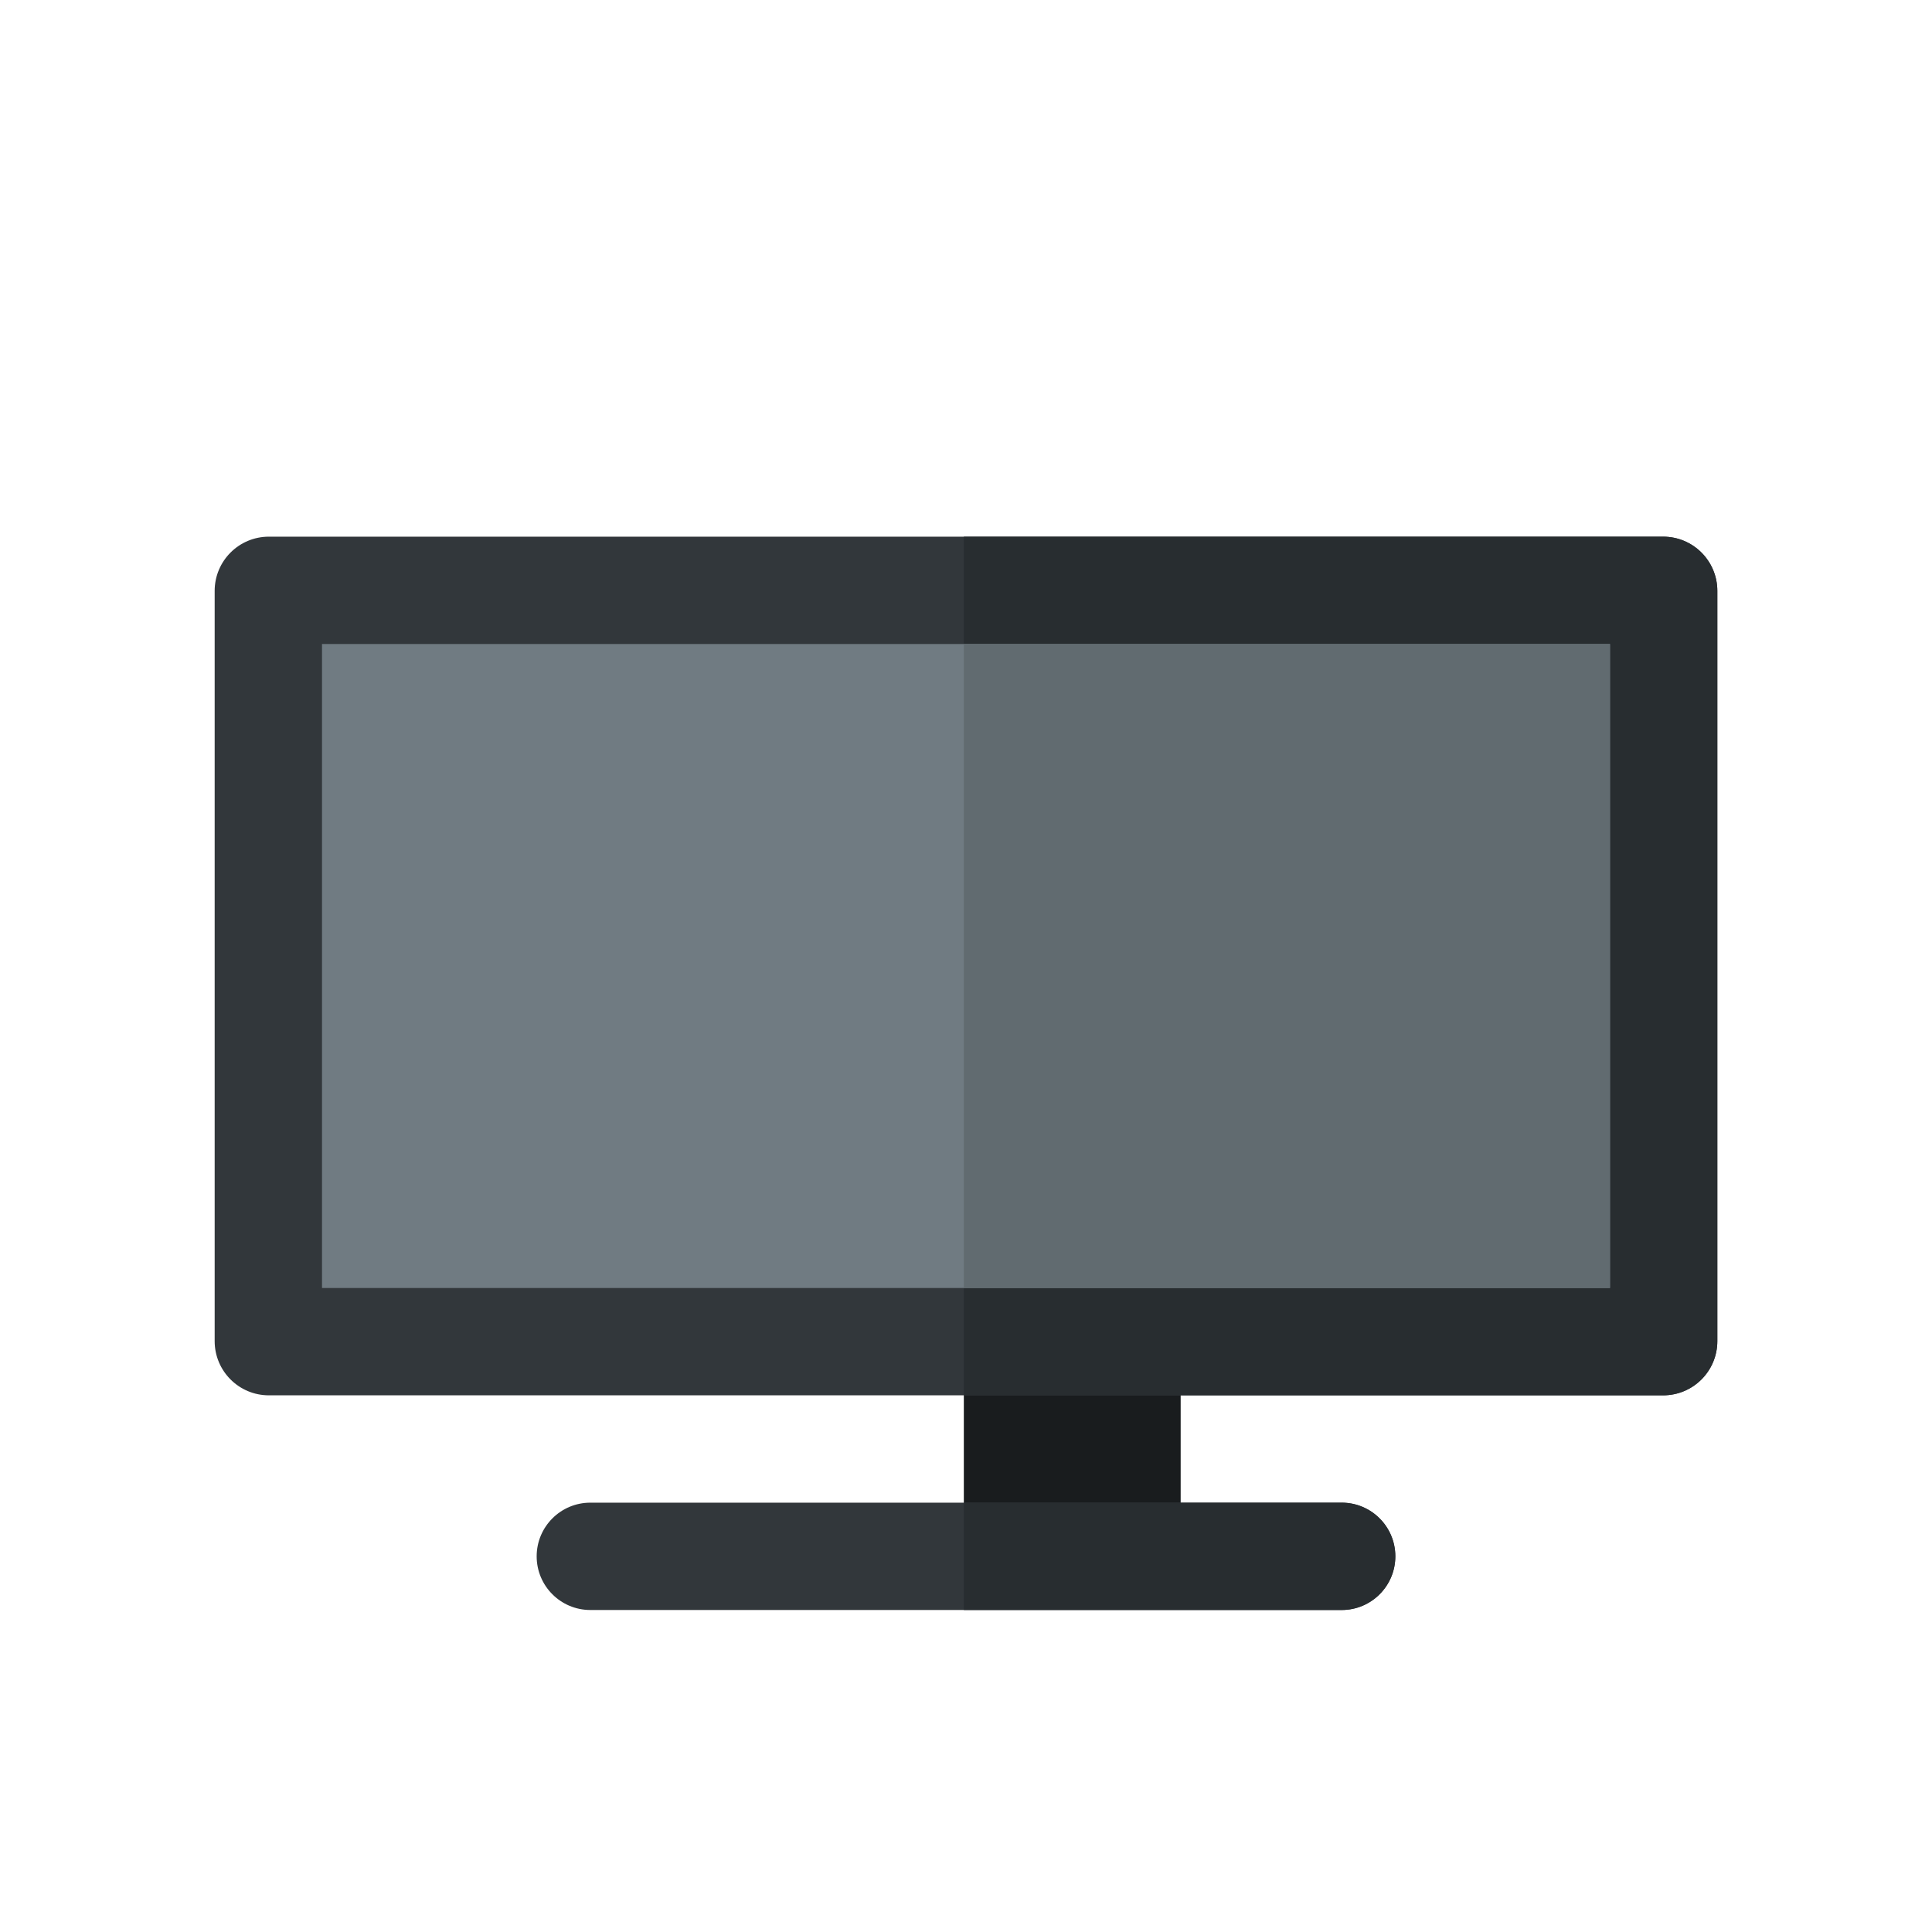 <?xml version="1.0" encoding="iso-8859-1"?>
<!-- Generator: Adobe Illustrator 19.0.0, SVG Export Plug-In . SVG Version: 6.00 Build 0)  -->
<svg version="1.1" id="Layer_1" xmlns="http://www.w3.org/2000/svg" xmlns:xlink="http://www.w3.org/1999/xlink" x="0px" y="0px"
	 viewBox="0 0 297 297" style="enable-background:new 0 0 297 297;" xml:space="preserve">
<g>
	<g>
		<rect x="148.167" y="212.75" style="fill:#191C1E;" width="33.333" height="20"/>
	</g>
	<g>
		<path style="fill:#32373B;" d="M255.667,214.5H41.333c-4.602,0-8.333-3.731-8.333-8.333V90.834c0-4.602,3.731-8.334,8.333-8.334
			h214.333c4.602,0,8.333,3.731,8.333,8.334v115.333C264,210.769,260.269,214.5,255.667,214.5z"/>
	</g>
	<g>
		<path style="fill:#282D30;" d="M255.667,82.5h-107.5v132h107.5c4.602,0,8.333-3.731,8.333-8.333V90.833
			C264,86.231,260.269,82.5,255.667,82.5z"/>
	</g>
	<g>
		<rect x="49.5" y="99" style="fill:#707B82;" width="198" height="99"/>
	</g>
	<g>
		<path style="fill:#32373B;" d="M90.75,247.5h115.5c4.556,0,8.25-3.694,8.25-8.25l0,0c0-4.556-3.694-8.25-8.25-8.25H90.75
			c-4.556,0-8.25,3.694-8.25,8.25l0,0C82.5,243.806,86.194,247.5,90.75,247.5z"/>
	</g>
	<g>
		<rect x="148.167" y="99" style="fill:#616B70;" width="99.333" height="99"/>
	</g>
	<g>
		<path style="fill:#282D30;" d="M206.25,231h-58.083v16.5h58.083c4.556,0,8.25-3.694,8.25-8.25S210.806,231,206.25,231z"/>
	</g>
</g>
<g>
</g>
<g>
</g>
<g>
</g>
<g>
</g>
<g>
</g>
<g>
</g>
<g>
</g>
<g>
</g>
<g>
</g>
<g>
</g>
<g>
</g>
<g>
</g>
<g>
</g>
<g>
</g>
<g>
</g>
</svg>
